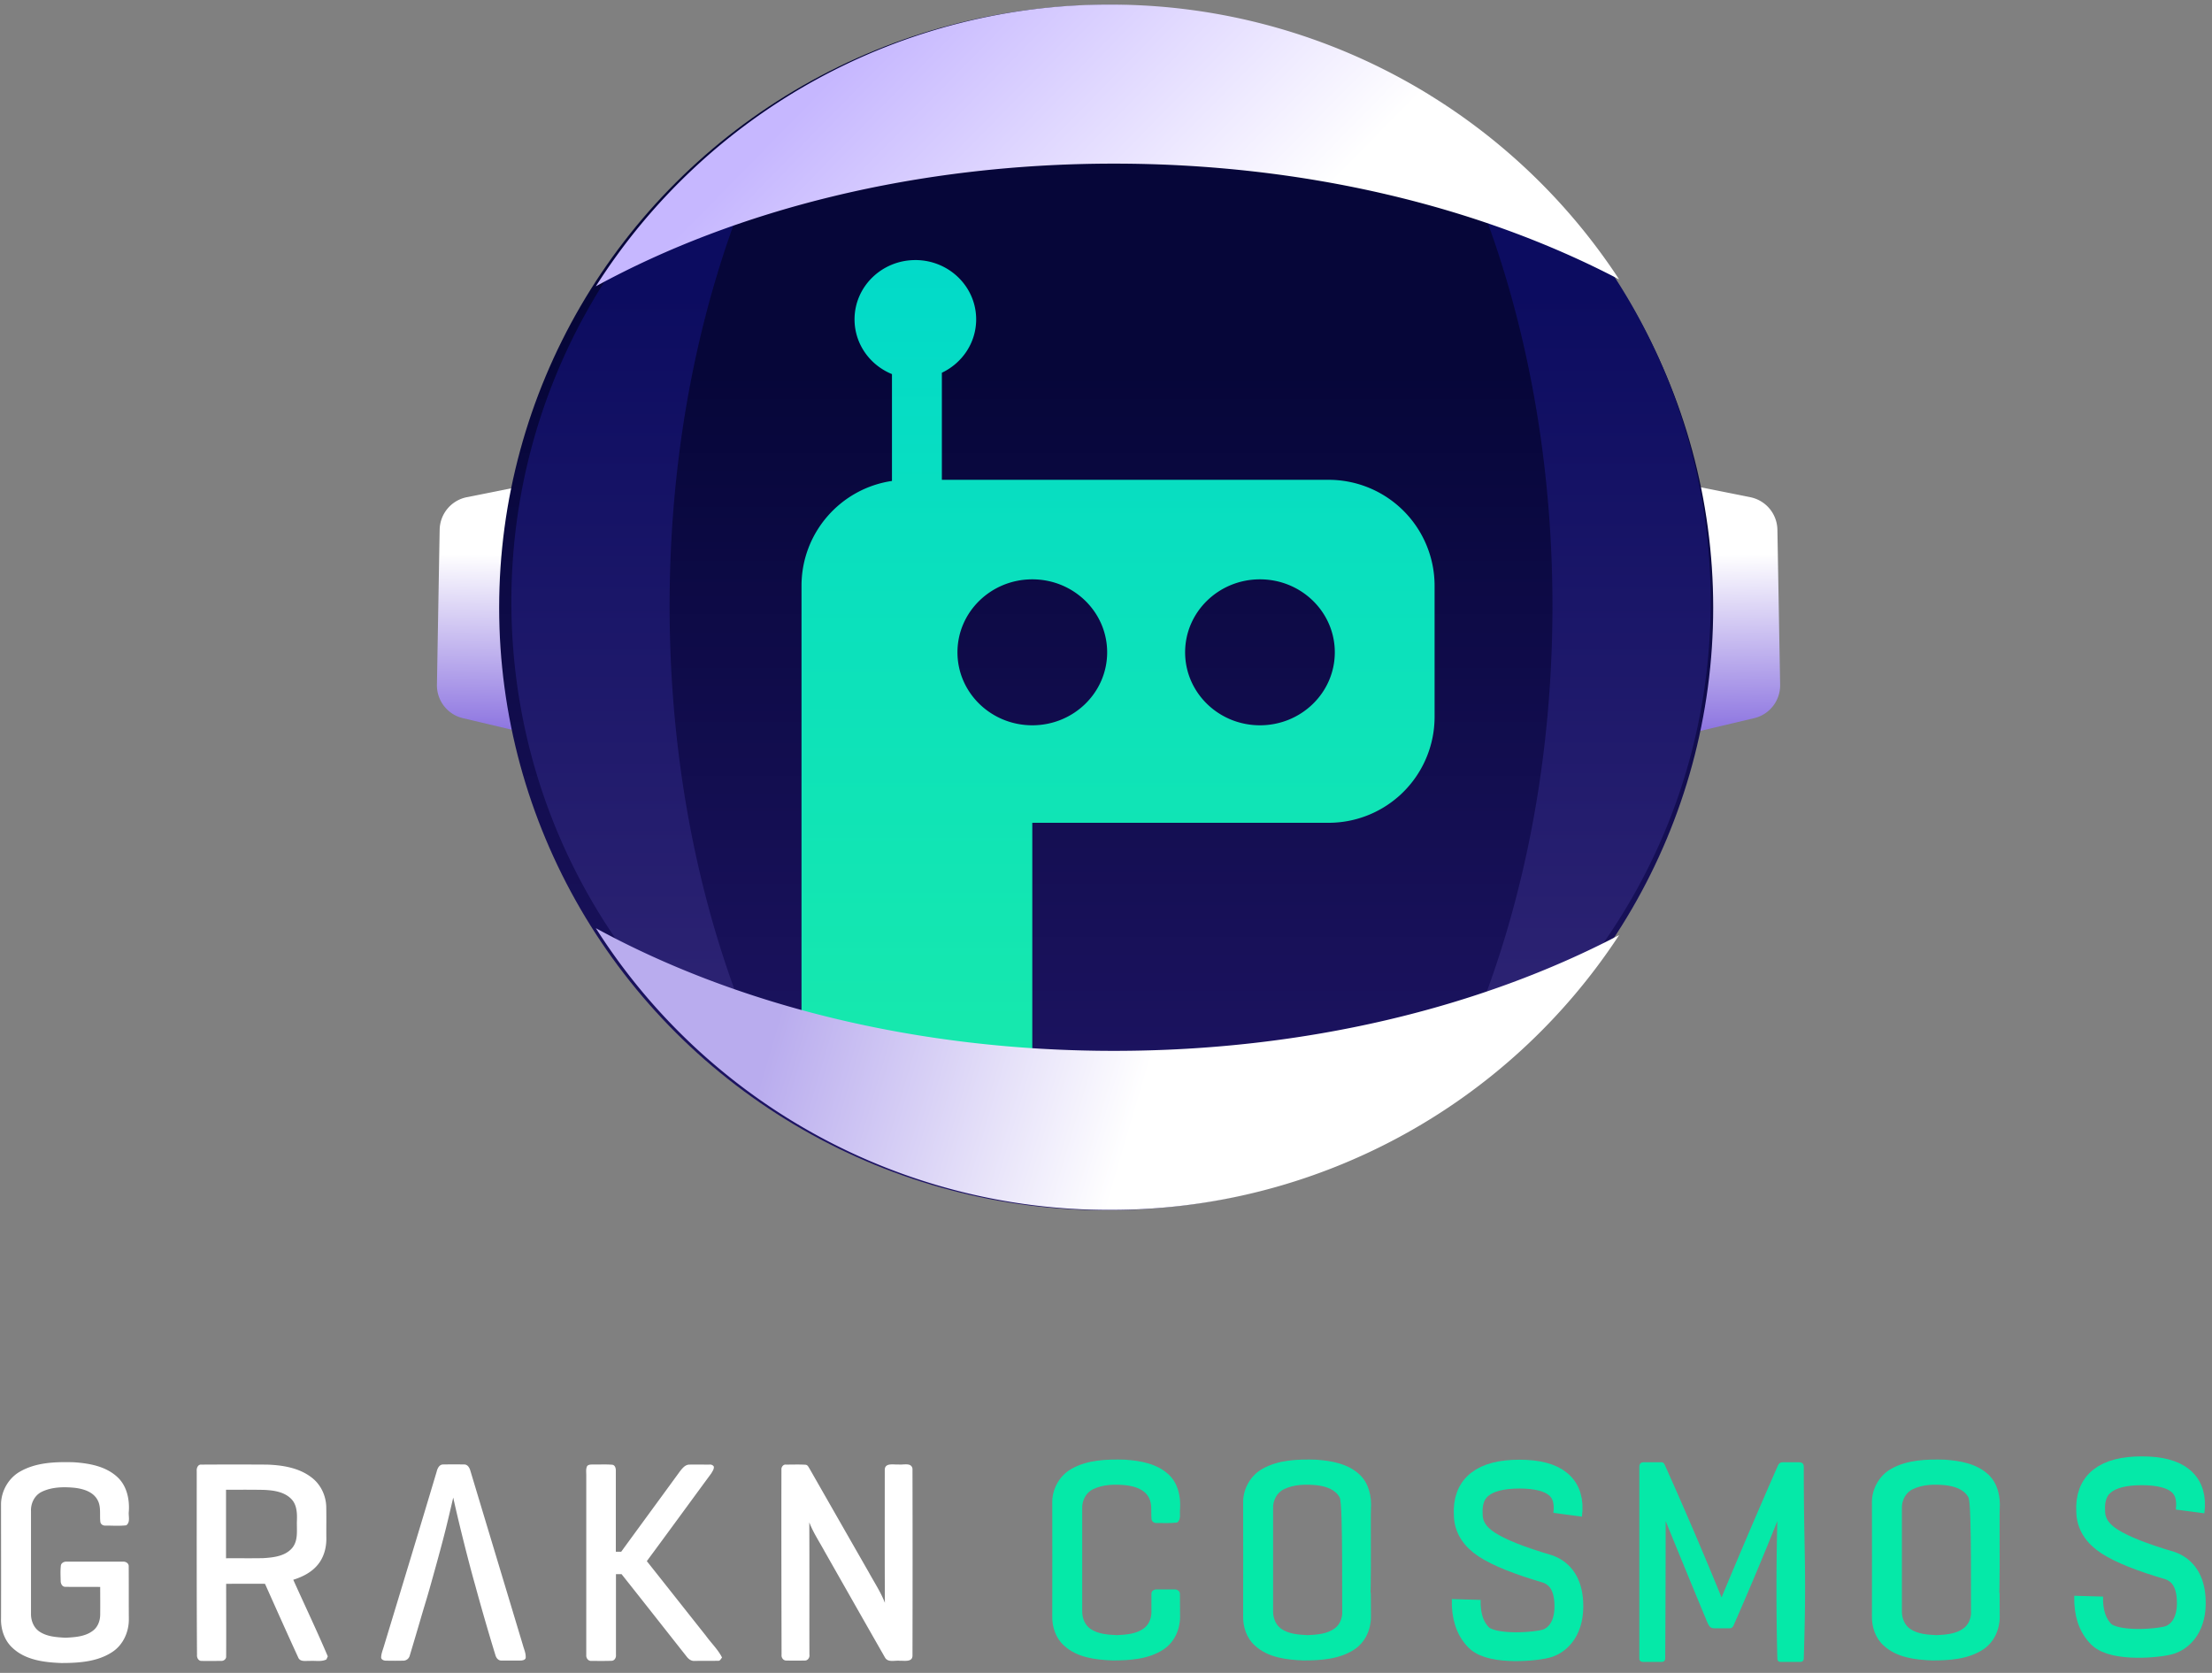 <svg xmlns="http://www.w3.org/2000/svg" width="197" height="149" viewBox="0 0 197 149">
    <rect x="0" y="0" width="197" height="149" fill="#808080" stroke="none"/>
    <defs>
        <linearGradient id="a" x1="32.197%" x2="89.656%" y1="81.075%" y2="81.075%">
            <stop offset="0%" stop-color="#FFF"/>
            <stop offset="100%" stop-color="#8F77E1"/>
        </linearGradient>
        <linearGradient id="b" x1="50%" x2="50%" y1="30.503%" y2="124.067%">
            <stop offset="0%" stop-color="#060639"/>
            <stop offset="100%" stop-color="#291B78"/>
        </linearGradient>
        <linearGradient id="c" x1="124.661%" x2="19.359%" y1="52.544%" y2="52.544%">
            <stop offset="0%" stop-color="#3C2E7C"/>
            <stop offset="100%" stop-color="#0C0C60"/>
        </linearGradient>
        <linearGradient id="d" x1="50%" x2="50%" y1="0%" y2="100%">
            <stop offset="0%" stop-color="#02DAC9"/>
            <stop offset="100%" stop-color="#1AEBA8"/>
        </linearGradient>
        <linearGradient id="e" x1="34.951%" x2="60.24%" y1="-4.351%" y2="25.128%">
            <stop offset="0%" stop-color="#C6B7FF"/>
            <stop offset="100%" stop-color="#FFF"/>
        </linearGradient>
        <linearGradient id="f" x1="18.72%" x2="52.514%" y1="19.057%" y2="7.236%">
            <stop offset="0%" stop-color="#B9ACEE"/>
            <stop offset="100%" stop-color="#FFF"/>
        </linearGradient>
    </defs>
    <g fill="none" fill-rule="evenodd">
        <g transform="translate(38)">
            <path fill="url(#a)" d="M104.126 44.86l13.814-.001c1.413 0 2.635.984 2.936 2.365l3.575 16.405-26.84.003 3.58-16.407a3.005 3.005 0 0 1 2.935-2.364z" transform="rotate(89 111.031 54.246)"/>
            <path fill="url(#a)" d="M3.514 44.86l13.814-.001c1.413 0 2.635.984 2.936 2.365L23.84 63.63-3 63.632.579 47.225a3.005 3.005 0 0 1 2.935-2.364z" transform="scale(-1 1) rotate(89 0 43.643)"/>
            <ellipse cx="60.516" cy="54.12" fill="url(#b)" rx="54.061" ry="53.677"/>
            <path fill="url(#c)" d="M61.287 106.81h-.144a54.17 54.17 0 0 1 .144 0zm-1.064-.008l.08.001-.08-.001zM61.143 0c18.723 0 35.188 9.694 44.68 24.352-12.118-6.417-27.53-10.26-44.31-10.26-17.308 0-33.16 4.088-45.441 10.872C25.498 9.965 42.16 0 61.142 0z" transform="rotate(90 60.948 53.405)"/>
            <path fill="url(#c)" d="M61.287 106.81h-.144a54.17 54.17 0 0 1 .144 0zm-1.064-.008l.08.001-.08-.001zM61.143 0c18.723 0 35.188 9.694 44.68 24.352-12.118-6.417-27.53-10.26-44.31-10.26-17.308 0-33.16 4.088-45.441 10.872C25.498 9.965 42.16 0 61.142 0z" transform="matrix(0 1 1 0 7.543 -7.543)"/>
            <path fill="url(#d)" d="M43.52 23.163c2.992 0 5.417 2.365 5.417 5.281 0 2.092-1.247 3.9-3.055 4.755v9.537h34.444a9.438 9.438 0 0 1 9.438 9.438v11.673a9.438 9.438 0 0 1-9.438 9.437h-26.39v33.188L33.383 98.28V52.174c0-4.742 3.498-8.668 8.055-9.337v-9.516c-1.958-.796-3.333-2.68-3.333-4.877 0-2.916 2.425-5.28 5.416-5.28zM53.937 51.6c-3.681 0-6.666 2.91-6.666 6.5s2.985 6.5 6.666 6.5c3.681 0 6.666-2.91 6.666-6.5s-2.985-6.5-6.666-6.5zm20.275 0c-3.682 0-6.666 2.91-6.666 6.5s2.984 6.5 6.666 6.5c3.681 0 6.665-2.91 6.665-6.5s-2.984-6.5-6.665-6.5z"/>
            <path fill="url(#e)" d="M60.977 107.763h-.147a55.553 55.553 0 0 1 .147 0zm-1.08-.007h.08-.08zM60.83.409a54.11 54.11 0 0 1 45.368 24.475c-12.304-6.449-27.954-10.31-44.992-10.31-17.574 0-33.671 4.108-46.141 10.927A54.112 54.112 0 0 1 60.83.409z"/>
            <path fill="url(#f)" d="M60.977 107.763h-.147a55.553 55.553 0 0 1 .147 0zm-1.08-.007h.08-.08zM60.83.409a54.11 54.11 0 0 1 45.368 24.475c-12.304-6.449-27.954-10.31-44.992-10.31-17.574 0-33.671 4.108-46.141 10.927A54.112 54.112 0 0 1 60.83.409z" transform="matrix(1 0 0 -1 0 108.172)"/>
        </g>
        <g fill="#FFF" fill-rule="nonzero">
            <path d="M1.794 131.065c1.445-.824 3.169-.87 4.788-.824 1.386.093 2.866.36 3.902 1.346.816.777 1.06 1.95.99 3.028-.058.406.164.963-.232 1.242-.606.07-1.223.023-1.83.023-.22.023-.454-.104-.477-.348-.07-.638.082-1.334-.245-1.926-.396-.743-1.27-.998-2.038-1.09-.979-.094-2.016-.082-2.913.347-.652.302-1.013 1.033-.978 1.74v9.167c0 .58.233 1.183.722 1.531.687.476 1.538.522 2.353.569.827-.047 1.736-.093 2.423-.615.443-.325.653-.87.664-1.404.012-.835 0-1.67 0-2.506-1.036-.012-2.073.011-3.11-.012-.268.012-.408-.278-.408-.51-.011-.453-.035-.905.012-1.346.012-.255.268-.395.5-.383h5.022c.244-.023.524.128.524.394.012 1.59 0 3.168.012 4.757 0 1.126-.513 2.263-1.468 2.89-1.328.881-2.994.986-4.555.986-1.503-.058-3.157-.255-4.31-1.323-.746-.661-1.084-1.694-1.049-2.669.012-3.41 0-6.81 0-10.21.035-1.16.688-2.286 1.701-2.854zM17.52 131.019c-.023-.256.106-.604.42-.569 1.946-.012 3.891-.012 5.837 0 1.374.046 2.842.278 3.96 1.137.804.603 1.27 1.566 1.317 2.553.023.974 0 1.949.011 2.923 0 .824-.233 1.671-.769 2.31-.547.672-1.362 1.078-2.178 1.334 1.025 2.274 2.097 4.525 3.075 6.822-.034.07-.093.209-.128.278-.454.22-.967.093-1.456.128-.361-.023-.874.116-1.048-.302-1.002-2.18-1.98-4.374-2.96-6.567-1.153-.011-2.306 0-3.46 0 0 2.147.013 4.293 0 6.451.024.244-.209.43-.442.418-.57 0-1.153.012-1.724 0-.291.023-.454-.278-.43-.534-.036-5.476-.024-10.93-.024-16.382zm2.61 1.67v6.103c1.107-.011 2.202.012 3.309-.011.932-.058 2.003-.174 2.62-.952.525-.684.35-1.6.385-2.401.024-.673-.011-1.428-.512-1.927-.63-.638-1.585-.765-2.447-.8-1.118-.023-2.236-.012-3.355-.012zM38.886 131.088c.07-.29.233-.661.594-.65.629-.011 1.258-.011 1.887 0 .291.012.454.302.524.557 1.561 5.187 3.122 10.361 4.683 15.548.094.348.257.684.245 1.056.023.243-.28.301-.466.301-.582 0-1.153.012-1.736 0-.268-.011-.442-.267-.5-.499a200.035 200.035 0 0 1-1.806-6.242c-.431-1.497-1.375-5.163-1.946-7.774-.559 2.39-.734 3.203-1.829 7.124-.5 1.799-.547 1.903-.92 3.156a472.935 472.935 0 0 1-1.13 3.818.597.597 0 0 1-.524.429c-.536.012-1.072.012-1.608 0-.175 0-.43-.105-.408-.313.012-.337.152-.65.245-.975 1.573-5.175 3.145-10.35 4.695-15.536zM52.294 130.578c.14-.163.385-.128.583-.14.547.012 1.106-.023 1.654.024.256.034.326.336.315.557v7.193h.477c1.748-2.402 3.507-4.792 5.254-7.193.21-.256.443-.557.804-.569.582-.012 1.176 0 1.77 0 .164-.023.327.023.42.174.035.22-.117.418-.221.603-1.923 2.611-3.821 5.222-5.744 7.82 1.76 2.217 3.507 4.433 5.266 6.649.466.65 1.072 1.218 1.433 1.937-.105.116-.175.325-.373.29-.687.012-1.386 0-2.073.012-.303.023-.548-.174-.711-.394-1.934-2.449-3.856-4.897-5.79-7.333h-.5v7.205c.023.22-.117.487-.362.51-.606.024-1.211.012-1.817.012-.291.023-.49-.255-.466-.522V131.39c0-.29-.047-.569.081-.812zM69.594 130.902c-.024-.232.163-.487.407-.452.583 0 1.165-.023 1.736.012.198.011.268.208.361.348 1.76 3.086 3.519 6.16 5.278 9.235.489.894 1.06 1.752 1.432 2.715-.023-3.945-.011-7.901-.011-11.846.011-.661.804-.44 1.235-.476.407.058 1.13-.208 1.234.372.012 5.557.012 11.115 0 16.673-.023.58-.733.417-1.118.44-.43-.057-1.037.175-1.316-.266-1.806-3.156-3.6-6.324-5.394-9.48-.466-.858-1.013-1.67-1.363-2.587.023 3.933 0 7.867.012 11.788.046.255-.152.546-.431.522-.536.012-1.084.012-1.62 0-.28.012-.466-.267-.43-.522-.012-5.488-.024-10.987-.012-16.476z"/>
        </g>
        <path fill="#05E9A8" fill-rule="nonzero" d="M95.415 130.836c1.445-.824 3.169-.87 4.788-.824 1.386.093 2.866.36 3.903 1.346.815.778 1.06 1.95.99 3.029-.058.406.13.946-.266 1.224-.606.07-1.19.04-1.796.04-.221.023-.454-.104-.478-.348-.07-.638.082-1.334-.244-1.926-.396-.742-1.27-.998-2.039-1.09-.978-.093-2.015-.082-2.912.348-.653.301-1.014 1.032-.979 1.74v9.166c0 .58.233 1.183.722 1.532.688.475 1.538.522 2.354.568.827-.046 1.735-.093 2.423-.615.442-.325.652-.87.664-1.404.01-.682-.012-.646 0-1.662 0-.397.446-.397.489-.395h1.526c.245-.023.524.128.524.395.012 1.59 0 .467.012 2.057 0 1.125-.513 2.262-1.468 2.889-1.328.882-2.994.986-4.555.986-1.503-.058-3.157-.255-4.31-1.323-.746-.661-1.083-1.694-1.049-2.668.012-3.411 0-6.811 0-10.21.035-1.16.688-2.286 1.701-2.855zM112.415 130.836c1.445-.824 3.169-.87 4.788-.824 1.386.093 2.866.36 3.903 1.346.815.778 1.06 1.95.99 3.029-.058.406.13 9.946-.266 10.224-.606.07-1.19.04-1.796.04-.221.023-.454-.104-.478-.348-.07-.638.082-10.334-.244-10.926-.396-.742-1.27-.998-2.039-1.09-.978-.093-2.015-.082-2.912.348-.653.301-1.014 1.032-.979 1.74v9.166c0 .58.233 1.183.722 1.532.688.475 1.538.522 2.354.568.827-.046 1.735-.093 2.423-.615.442-.325.652-.87.664-1.404.01-.682-.012-.646 0-1.662 0-.397.446-.397.489-.395h1.526c.245-.023.524.128.524.395.012 1.59 0 .467.012 2.057 0 1.125-.513 2.262-1.468 2.889-1.328.882-2.994.986-4.555.986-1.503-.058-3.157-.255-4.31-1.323-.746-.661-1.083-1.694-1.049-2.668.012-3.411 0-6.811 0-10.21.035-1.16.688-2.286 1.701-2.855zM168.415 130.836c1.445-.824 3.169-.87 4.788-.824 1.386.093 2.866.36 3.903 1.346.815.778 1.06 1.95.99 3.029-.058.406.13 9.946-.266 10.224-.606.07-1.19.04-1.796.04-.221.023-.454-.104-.478-.348-.07-.638.082-10.334-.244-10.926-.396-.742-1.27-.998-2.039-1.09-.978-.093-2.015-.082-2.912.348-.653.301-1.014 1.032-.979 1.74v9.166c0 .58.233 1.183.722 1.532.688.475 1.538.522 2.354.568.827-.046 1.735-.093 2.423-.615.442-.325.652-.87.664-1.404.01-.682-.012-.646 0-1.662 0-.397.446-.397.489-.395h1.526c.245-.023.524.128.524.395.012 1.59 0 .467.012 2.057 0 1.125-.513 2.262-1.468 2.889-1.328.882-2.994.986-4.555.986-1.503-.058-3.157-.255-4.31-1.323-.746-.661-1.083-1.694-1.049-2.668.012-3.411 0-6.811 0-10.21.035-1.16.688-2.286 1.701-2.855z"/>
        <path fill="#05E9A8" d="M145.998 147.692c.007.3.182.331.433.331h1.49c.229 0 .373-.056.383-.331.025-3.887.038-7.959.038-12.215 1.239 3.04 2.47 6.032 3.693 8.98.2.436.29.573.694.573h1.266c.338 0 .366-.198.534-.574a279.27 279.27 0 0 0 3.76-8.98 237.48 237.48 0 0 0 0 12.216c.007.255.122.331.327.331h1.478c.3 0 .539.033.55-.331.264-8.323 0-9.049 0-17.042-.012-.379-.236-.412-.55-.412h-1.23c-.325 0-.416.067-.575.412a655.778 655.778 0 0 0-4.968 11.632 372.52 372.52 0 0 0-4.979-11.632c-.127-.285-.16-.412-.421-.412h-1.49c-.265 0-.425.086-.433.412v17.042z"/>
        <g stroke="#05E9A8">
            <path stroke-width="2.565" d="M139.614 134.916c.318-2.413-1.114-3.619-4.295-3.619-3.182 0-4.701 1.206-4.557 3.619.016 1.064.567 1.95 1.654 2.658 1.086.708 2.893 1.432 5.419 2.172 1.168.426 1.795 1.414 1.88 2.961.128 2.322-.983 3.337-1.88 3.648-.897.311-4.946.689-6.13-.497-.79-.791-1.164-1.922-1.123-3.393"/>
        </g>
        <g stroke="#05E9A8">
            <path stroke-width="2.565" d="M195.048 134.619c.318-2.413-1.114-3.619-4.296-3.619-3.182 0-4.7 1.206-4.556 3.619.016 1.064.567 1.95 1.653 2.658 1.087.708 2.893 1.432 5.42 2.171 1.168.427 1.794 1.414 1.88 2.962.128 2.322-.984 3.337-1.88 3.648-.897.311-4.946.689-6.13-.498-.79-.79-1.165-1.921-1.124-3.392"/>
        </g>
    </g>
</svg>
